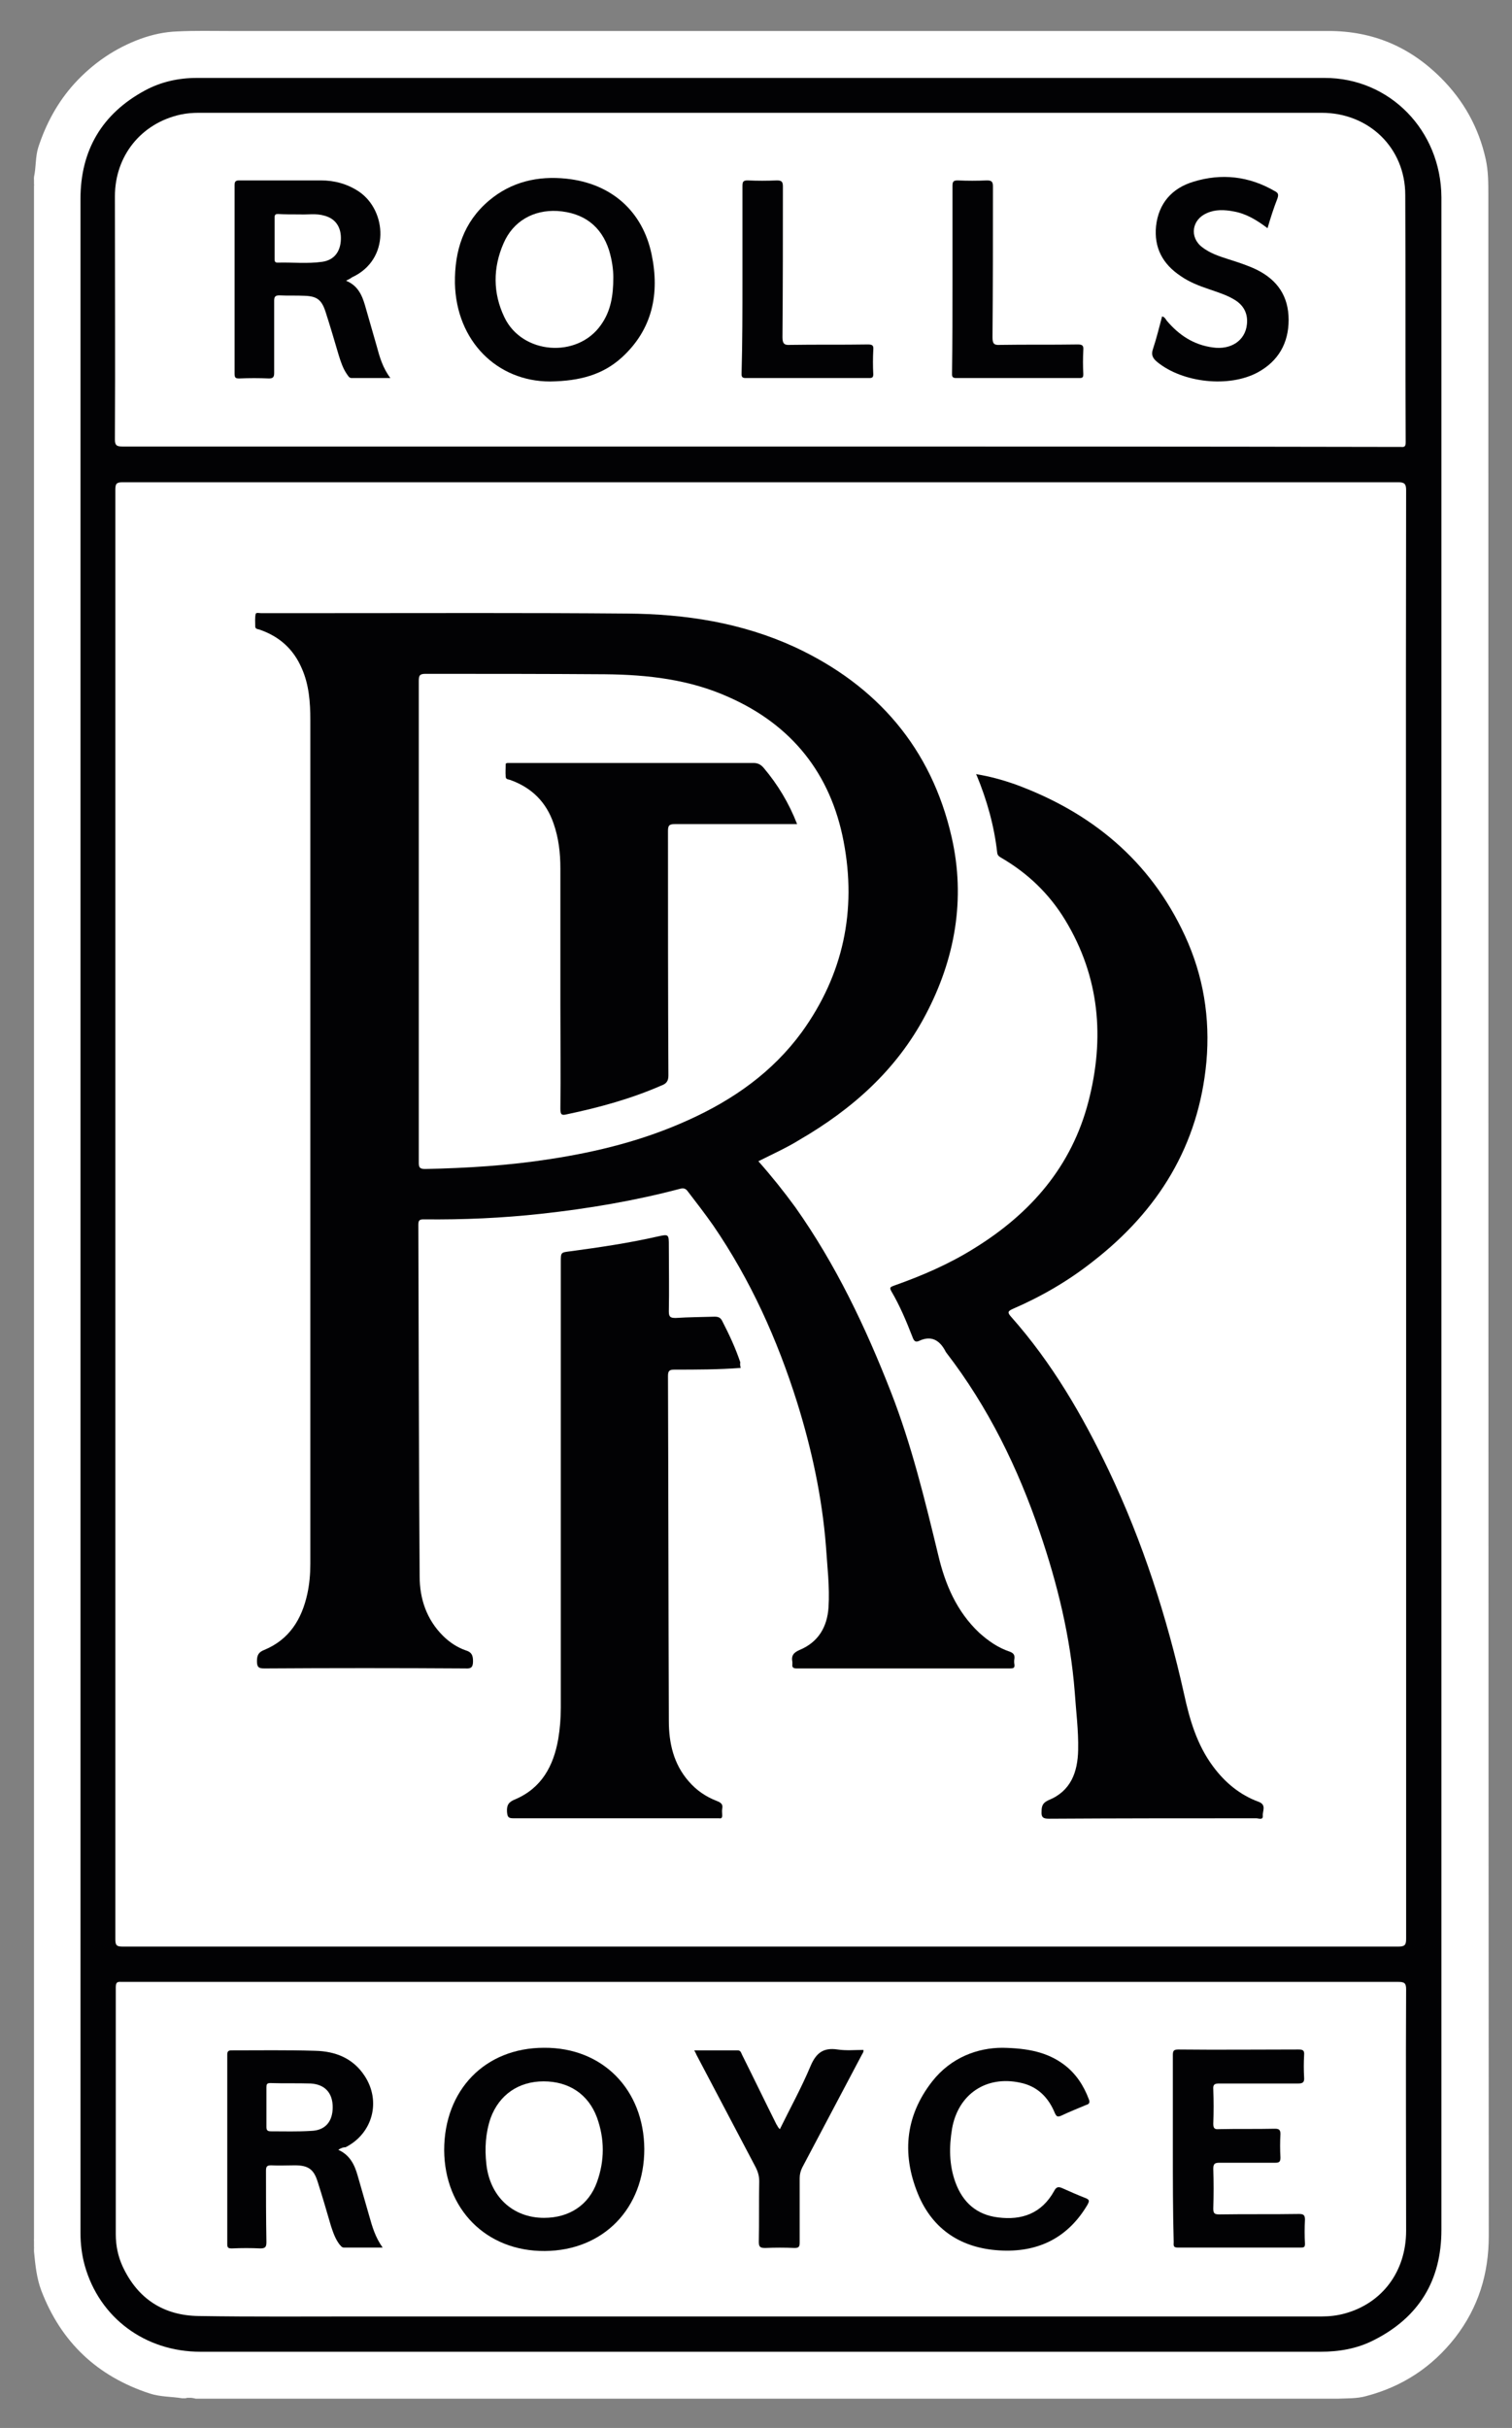 <?xml version="1.0" encoding="utf-8"?>
<!-- Generator: Adobe Illustrator 27.0.0, SVG Export Plug-In . SVG Version: 6.00 Build 0)  -->
<svg version="1.1" id="Layer_1" xmlns="http://www.w3.org/2000/svg" xmlns:xlink="http://www.w3.org/1999/xlink" x="0px" y="0px"
	 viewBox="0 0 351.3 563.9" style="enable-background:new 0 0 351.3 563.9;" xml:space="preserve">
<rect x="0" y="0" width="351.3" height="563.9" fill="#808080" stroke="none"/>
<style type="text/css">
	.st0{fill:#ffffff;}
	.st1{fill:#020204;}
</style>
<g>
	<path class="st0" d="M43.1,557c-0.3,0-0.6,0-0.8,0c-2.5-0.4-5-0.3-7.5-1.1c-12.2-4-20.6-11.9-25.2-23.9c-1.1-2.9-1.4-6-1.7-9.1
		c0-0.3,0-0.6,0-0.8c0.2-0.7,0.2-1.3,0-2c0-159,0-318,0-477c0.2-0.6,0.2-1.1,0-1.7c0-0.1,0-0.2,0-0.3c0.5-2.3,0.3-4.7,1-6.9
		c1.8-5.5,4.5-10.5,8.4-14.8c4.3-4.7,9.4-8.2,15.4-10.4c2.8-1,5.6-1.6,8.5-1.7c4-0.2,8.1-0.1,12.1-0.1c85.1,0,170.3,0,255.4,0
		c10.3,0,18.9,3.7,26.1,10.9c5.3,5.3,8.8,11.6,10.4,18.9c0.6,2.7,0.6,5.5,0.6,8.3c0,158,0,316,0.1,474c0,8.8-2.4,16.6-7.8,23.6
		c-5.4,6.9-12.3,11.4-20.7,13.6c-2.1,0.6-4.4,0.5-6.6,0.6c-0.6,0-1.3,0-1.9,0c-87.8,0-175.6,0-263.4,0
		C44.7,556.9,43.9,556.7,43.1,557z"/>
	<path class="st0" d="M45.1,556.7c0.6,0,1.1,0,1.7,0c87.1,0,174.2,0,261.3,0c0.3,0,0.7,0,1,0.1c0.1,0.1,0,0.2,0,0.2
		c-88,0-175.9,0-263.9,0C45,556.9,45,556.9,45.1,556.7C45,556.7,45.1,556.7,45.1,556.7z"/>
	<path class="st0" d="M7.9,520c0.4,0.7,0.5,1.3,0,2C7.9,521.3,7.9,520.7,7.9,520z"/>
	<path class="st0" d="M45.1,556.7c0,0.1,0,0.2,0,0.2c-0.7,0-1.3,0-2,0C43.7,556.3,44.4,556.8,45.1,556.7z"/>
	<path class="st0" d="M7.9,41.3c0.6,0.6,0.3,1.1,0,1.7C7.9,42.5,7.9,41.9,7.9,41.3z"/>
	<path class="st0" d="M309,557c0-0.1,0-0.2,0-0.2c0.6,0,1.1,0,1.7,0c0,0.1,0,0.2,0,0.2C310.1,557,309.6,557,309,557z"/>
	<path class="st1" d="M334.9,282.1c0,78.6,0,157.2,0,235.8c0,11.7-5.2,20.3-15.7,25.6c-3.9,2-8.1,2.7-12.4,2.7
		c-67.1,0-134.2,0-201.3,0c-19.6,0-39.3,0-58.9,0c-12.9,0-23.5-7.9-26.9-20c-0.7-2.5-1-5.1-1-7.6c0-8.3,0-16.5,0-24.8
		c0-149.2,0-298.4,0-447.6c0-11.3,5-19.8,15-25.2c3.7-2,7.8-2.9,12-2.9c87.4,0,174.7,0,262.1,0c15.1,0,27,12.2,27.1,27.7
		c0,6.2,0,12.4,0,18.6C334.9,136.8,334.9,209.5,334.9,282.1z"/>
	<path class="st0" d="M326.7,282.1c0,56.1,0,112.2,0,168.2c0,1.4-0.3,1.8-1.8,1.8c-98.8,0-197.6,0-296.4,0c-1.4,0-1.7-0.3-1.7-1.7
		c0-112.2,0-224.4,0-336.6c0-1.4,0.2-1.8,1.7-1.8c98.8,0,197.6,0,296.4,0c1.4,0,1.8,0.4,1.8,1.8C326.6,169.8,326.7,226,326.7,282.1z
		"/>
	<path class="st0" d="M176.7,103.7c-49.4,0-98.9,0-148.3,0c-1.3,0-1.7-0.3-1.7-1.6c0.1-18.8,0-37.7,0-56.5c0-9.4,6.1-17,15.3-19
		c1.4-0.3,2.8-0.4,4.2-0.4c87,0,173.9,0,260.9,0c10.9,0,19.4,8.1,19.4,19.1c0.1,19.1,0,38.3,0.1,57.4c0,0.9-0.2,1.2-1.1,1.1
		c-0.3,0-0.7,0-1,0C275.3,103.7,226,103.7,176.7,103.7z"/>
	<path class="st0" d="M176.7,460.3c49.4,0,98.8,0,148.2,0c1.4,0,1.8,0.3,1.8,1.7c-0.1,18.7,0,37.4,0,56.1c0,9.4-5.5,16.8-14.2,19.2
		c-1.8,0.5-3.6,0.7-5.4,0.7c-74.4,0-148.9,0-223.3,0c-12.5,0-25.1,0.1-37.6-0.1c-8.2-0.1-14.2-4-17.7-11.5c-1.1-2.4-1.6-4.9-1.6-7.5
		c0-19.1,0-38.3,0-57.4c0-1.4,0.7-1.2,1.5-1.2c20.3,0,40.5,0,60.8,0C118.3,460.3,147.5,460.3,176.7,460.3z"/>
	<path class="st1" d="M176.2,269.7c3.1,3.5,5.9,7,8.6,10.7c9.4,13.3,16.3,27.8,22.2,42.9c4.8,12.3,7.9,25.1,11,37.9
		c1.6,6.8,4.3,13.1,9.5,18c2.1,1.9,4.4,3.5,7.1,4.4c0.8,0.3,1.2,0.7,1.1,1.6c-0.1,0.5-0.1,0.9,0,1.4c0.1,0.8-0.3,0.9-1,0.9
		c-16.5,0-33.1,0-49.6,0c-0.7,0-1.1-0.2-1-0.9c0-0.2,0-0.4,0-0.6c-0.3-1.5,0.3-2.2,1.7-2.8c4.3-1.8,6.4-5.3,6.7-9.9
		c0.3-4.8-0.3-9.5-0.6-14.2c-0.9-11.4-3.3-22.5-6.7-33.4c-4.6-14.6-10.8-28.4-19.5-41.1c-1.9-2.7-3.9-5.3-5.9-7.9
		c-0.5-0.7-1-0.8-1.8-0.6c-10.6,2.8-21.3,4.6-32.2,5.8c-9.1,1-18.2,1.4-27.3,1.3c-0.9,0-1.3,0.1-1.3,1.2c0.1,27.2,0.1,54.4,0.3,81.7
		c0,5.2,1.6,10,5.4,13.8c1.5,1.5,3.3,2.7,5.3,3.4c1.4,0.4,1.7,1.2,1.7,2.5c0,1.4-0.4,1.8-1.8,1.7c-15.6-0.1-31.1-0.1-46.7,0
		c-1.3,0-1.7-0.3-1.7-1.7c0-1.4,0.4-2.1,1.7-2.6c5.8-2.4,8.7-7.1,10-13c0.5-2.3,0.7-4.6,0.7-7c0-65.3,0-130.7,0-196
		c0-4.1-0.3-8.2-2-12c-1.9-4.4-5.1-7.3-9.6-8.9c-0.4-0.2-1.2-0.1-1.2-0.8c0-1-0.1-2,0.1-2.9c0.1-0.4,0.8-0.2,1.2-0.2
		c5.2,0,10.4,0,15.6,0c23.2,0,46.3-0.1,69.5,0.1c13.5,0.1,26.6,2.1,39,7.8c19.1,8.9,31.7,23.5,36.4,44.1c3.3,14.4,0.8,28.4-6.1,41.4
		c-6.7,12.7-17,21.8-29.2,28.9C182.9,266.5,179.6,268,176.2,269.7z"/>
	<path class="st1" d="M226.8,179.8c3.1,0.5,6,1.3,8.9,2.3c17.8,6.5,31.5,17.7,39.6,35.2c4.3,9.3,5.9,19.1,5,29.3
		c-1.8,19.5-11.2,34.6-26.4,46.4c-5.7,4.5-11.9,8.1-18.6,11c-1.1,0.5-1.3,0.8-0.4,1.8c9.5,10.7,16.6,22.9,22.7,35.7
		c7.9,16.6,13.5,34,17.5,51.9c1.3,6,3,11.8,6.7,16.8c2.8,3.8,6.3,6.7,10.7,8.3c1.8,0.7,0.8,2.2,0.9,3.2c0.1,1.1-1,0.6-1.5,0.6
		c-16.1,0-32.1,0-48.2,0.1c-1.3,0-1.8-0.3-1.7-1.7c0-1.3,0.3-2,1.6-2.6c5.2-2.1,6.8-6.5,6.9-11.7c0.1-4.5-0.5-9-0.8-13.5
		c-1-12.7-4-25-8.1-37c-5.1-15-12-29.1-21.7-41.7c-0.1-0.1-0.2-0.3-0.3-0.5c-1.3-2.4-3.2-3.6-6-2.3c-1,0.5-1.3-0.1-1.6-0.9
		c-1.4-3.6-2.9-7.2-4.9-10.6c-0.5-0.9-0.2-1,0.6-1.3c6.5-2.3,12.8-5,18.7-8.7c13.1-8.1,22.6-19,26.5-34.1
		c3.8-14.7,2.6-28.9-5.4-42.1c-3.7-6.1-8.7-10.9-14.9-14.5c-0.5-0.3-0.8-0.5-0.9-1.1c-0.7-6.3-2.4-12.3-4.8-18.1
		C226.9,180.2,226.9,180.1,226.8,179.8z"/>
	<path class="st1" d="M172.1,317.7c-5.2,0.4-10.3,0.4-15.4,0.4c-1.2,0-1.5,0.3-1.5,1.5c0.1,26.7,0.1,53.4,0.2,80.1
		c0,5.1,1.1,10,4.6,14c1.8,2.1,4,3.6,6.6,4.6c1,0.4,1.4,0.8,1.2,1.8c-0.1,0.5,0,1,0,1.5c0,0.6-0.2,0.8-0.7,0.7c-0.2,0-0.5,0-0.7,0
		c-15.7,0-31.4,0-47.1,0c-1.2,0-1.4-0.3-1.5-1.5c-0.1-1.6,0.4-2.3,1.9-2.9c6.1-2.6,8.9-7.7,10-14c0.4-2.4,0.6-4.8,0.6-7.3
		c0-34.5,0-69,0-103.5c0-2.3,0-2.2,2.3-2.5c6.7-0.9,13.5-1.9,20.1-3.4c2.7-0.6,2.7-0.6,2.7,2.2c0,5.1,0.1,10.2,0,15.2
		c0,1.3,0.4,1.5,1.6,1.5c3-0.2,6-0.2,9-0.3c0.9,0,1.4,0.2,1.8,1c1.6,3.1,3.1,6.3,4.2,9.6C171.9,316.9,172,317.3,172.1,317.7z"/>
	<path class="st1" d="M127.8,88.6c-12.3,0-21.8-9.4-22.1-22.8c-0.1-7.6,2-14.2,7.9-19.2c5.2-4.4,11.4-5.8,18-5.1
		c10.4,1.1,17.7,7.5,19.8,17.6c1.9,9.1,0.2,17.4-6.9,23.9C140.1,87,134.8,88.5,127.8,88.6z"/>
	<path class="st1" d="M80.4,65.2c2.7,1.1,3.7,3.3,4.4,5.7c0.9,3.1,1.8,6.3,2.7,9.4c0.7,2.6,1.4,5.1,3.2,7.5c-3.2,0-6.1,0-9,0
		c-0.6,0-0.8-0.5-1.1-0.9c-0.9-1.3-1.4-2.8-1.9-4.4c-1-3.4-2-6.8-3.1-10.2c-0.9-2.7-2-3.5-4.8-3.6c-2-0.1-3.9,0-5.9-0.1
		c-0.9,0-1.2,0.3-1.2,1.2c0,5.6,0,11.2,0,16.8c0,0.9-0.2,1.3-1.2,1.3c-2.3-0.1-4.6-0.1-6.9,0c-0.8,0-1.1-0.1-1.1-1.1
		c0-14.6,0-29.2,0-43.8c0-0.9,0.3-1.1,1.1-1.1c6.3,0,12.7,0,19,0c3.1,0,6.1,0.8,8.8,2.6c6.5,4.4,7.3,15.8-1.6,19.9
		C81.4,64.7,81,64.9,80.4,65.2z"/>
	<path class="st1" d="M294.5,53c-2.5-1.9-5-3.4-7.9-3.9c-2.1-0.4-4.2-0.5-6.2,0.4c-3.5,1.5-4.1,5.6-1.1,7.9c1.8,1.4,3.9,2.1,6.1,2.8
		s4.4,1.4,6.5,2.4c4.9,2.4,7.5,6.2,7.5,11.7c0,5.4-2.4,9.6-7.2,12.2c-6.7,3.6-17.4,2.4-23.3-2.4c-1.1-0.9-1.5-1.7-1-3.1
		c0.8-2.4,1.4-4.9,2.1-7.5c0.6,0.1,0.8,0.6,1.1,1c2.8,3.3,6.2,5.6,10.7,6.2c4.2,0.6,7.5-1.6,7.9-5.3c0.3-2.5-0.7-4.5-2.9-5.8
		c-1.8-1.1-3.8-1.7-5.8-2.4c-2.4-0.8-4.7-1.7-6.7-3.1c-4.2-2.8-6.2-6.6-5.7-11.6c0.6-5.3,3.7-8.8,8.7-10.3c6.5-2,12.9-1.3,18.9,2.2
		c0.8,0.4,0.9,0.8,0.6,1.7C295.9,48.4,295.2,50.6,294.5,53z"/>
	<path class="st1" d="M221.3,64.9c0-7.2,0-14.5,0-21.7c0-1,0.2-1.3,1.2-1.3c2.3,0.1,4.5,0.1,6.8,0c1.1,0,1.4,0.3,1.4,1.4
		c0,11.7,0,23.3-0.1,35c0,1.5,0.3,1.9,1.8,1.8c6-0.1,12,0,18-0.1c1,0,1.4,0.2,1.3,1.3c-0.1,1.9-0.1,3.8,0,5.6c0,0.6-0.1,0.9-0.8,0.9
		c-9.6,0-19.2,0-28.8,0c-1,0-0.9-0.6-0.9-1.2C221.3,79.5,221.3,72.2,221.3,64.9z"/>
	<path class="st1" d="M172.5,64.9c0-7.2,0-14.5,0-21.7c0-1,0.2-1.3,1.2-1.3c2.3,0.1,4.5,0.1,6.8,0c1.1,0,1.4,0.3,1.4,1.4
		c0,11.7,0,23.3-0.1,35c0,1.5,0.4,1.9,1.8,1.8c6-0.1,12,0,18-0.1c1.1,0,1.4,0.2,1.3,1.3c-0.1,1.9-0.1,3.8,0,5.6
		c0,0.7-0.2,0.9-0.9,0.9c-9.6,0-19.2,0-28.8,0c-1,0-0.9-0.6-0.9-1.2C172.5,79.5,172.5,72.2,172.5,64.9z"/>
	<path class="st1" d="M126.4,475.6c13.6-0.1,23.2,9.7,23.3,23.5c0,13.8-9.5,23.6-23.1,23.7s-23.3-9.7-23.4-23.4
		C103.2,485.4,112.7,475.6,126.4,475.6z"/>
	<path class="st1" d="M78.6,499.3c2.7,1.2,3.8,3.5,4.5,6c0.9,3.1,1.8,6.3,2.7,9.4c0.7,2.5,1.4,4.9,3.1,7.3c-3.2,0-6.1,0-9,0
		c-0.5,0-0.7-0.4-1-0.7c-1-1.3-1.5-2.8-2-4.3c-1-3.4-2-6.9-3.1-10.3c-0.9-2.9-2.2-3.8-5.3-3.8c-1.8,0-3.7,0.1-5.5,0
		c-1,0-1.2,0.3-1.2,1.3c0,5.5,0,11,0.1,16.5c0,1.1-0.2,1.5-1.4,1.5c-2.2-0.1-4.4-0.1-6.6,0c-0.8,0-1.1-0.1-1.1-1c0-14.7,0-29.3,0-44
		c0-0.8,0.3-1,1-1c6.5,0,13-0.1,19.4,0.1c4.7,0.1,8.8,1.7,11.5,5.8c3.9,5.9,1.9,13.4-4.4,16.6C79.7,498.7,79.2,498.9,78.6,499.3z"/>
	<path class="st1" d="M272.5,499c0-7.2,0-14.5,0-21.7c0-1,0.2-1.3,1.3-1.3c9.3,0.1,18.6,0,27.9,0c1,0,1.4,0.2,1.3,1.3
		c-0.1,1.7-0.1,3.5,0,5.2c0.1,1.2-0.4,1.4-1.4,1.4c-6.1,0-12.2,0-18.3,0c-1.1,0-1.5,0.2-1.4,1.4c0.1,2.6,0.1,5.3,0,7.9
		c0,1,0.2,1.4,1.3,1.3c4.3-0.1,8.6,0,13-0.1c0.9,0,1.3,0.2,1.3,1.2c-0.1,1.8-0.1,3.7,0,5.5c0,1-0.3,1.2-1.2,1.2c-4.3,0-8.6,0-13,0
		c-1.1,0-1.4,0.3-1.4,1.4c0.1,3.1,0.1,6.1,0,9.2c0,1.1,0.2,1.4,1.4,1.4c6.2-0.1,12.3,0,18.5-0.1c1,0,1.4,0.2,1.4,1.3
		c-0.1,1.9-0.1,3.8,0,5.6c0,0.8-0.2,0.9-1,0.9c-9.5,0-19.1,0-28.6,0c-1.1,0-0.9-0.6-0.9-1.3C272.5,513.5,272.5,506.3,272.5,499z"/>
	<path class="st1" d="M232.9,475.6c5.9,0.1,10.4,1,14.3,3.9c2.8,2.1,4.6,4.9,5.8,8.1c0.3,0.8,0,1.1-0.7,1.3
		c-1.9,0.8-3.9,1.6-5.8,2.5c-0.8,0.3-1,0.2-1.4-0.6c-1.5-3.7-4.1-6.3-8.1-7.1c-7.9-1.7-14.4,2.7-15.8,10.7
		c-0.7,4.2-0.7,8.4,0.8,12.5c1.7,4.6,4.9,7.5,9.9,8.1c5.5,0.7,10.1-0.9,13-6.1c0.5-1,1-1.1,1.9-0.7c1.8,0.8,3.6,1.6,5.4,2.3
		c1,0.4,0.9,0.7,0.5,1.5c-4.4,7.5-11.1,11-19.7,10.7c-8.8-0.3-15.7-4.2-19.4-12.4c-4.1-9.4-3.5-18.6,3-26.9
		C221,477.8,227.2,475.6,232.9,475.6z"/>
	<path class="st1" d="M181.2,494.5c2.4-4.9,5-9.6,7.1-14.6c1.3-3.1,3-4.4,6.3-3.9c2,0.3,4,0.1,6,0.1c0.1,0.5-0.2,0.8-0.4,1.2
		c-4.6,8.7-9.2,17.4-13.8,26.1c-0.4,0.8-0.6,1.6-0.6,2.5c0,5,0,10,0,14.9c0,1-0.2,1.3-1.2,1.3c-2.3-0.1-4.5-0.1-6.8,0
		c-1.1,0-1.5-0.2-1.5-1.4c0.1-4.7,0-9.4,0.1-14.1c0-1.2-0.3-2.2-0.8-3.2c-4.6-8.7-9.2-17.5-13.8-26.2c-0.1-0.3-0.3-0.6-0.5-1
		c3.5,0,6.8,0,10.1,0c0.7,0,0.8,0.6,1,1c2.7,5.4,5.3,10.8,8,16.2C180.6,493.6,180.7,494.1,181.2,494.5z"/>
	<path class="st0" d="M97.3,213.9c0-18.6,0-37.2,0-55.8c0-1.3,0.3-1.6,1.6-1.6c13.9,0,27.8,0,41.7,0.1c9.9,0.1,19.6,1.2,28.7,5.3
		c14.7,6.5,23.7,17.8,26.7,33.5c3.1,16.1-0.1,31-9.7,44.3c-6.8,9.3-15.9,15.7-26.3,20.4c-10.3,4.7-21.1,7.4-32.2,9.1
		c-9.6,1.5-19.3,2.1-29,2.3c-1.2,0-1.5-0.3-1.5-1.4C97.3,251.2,97.3,232.5,97.3,213.9z"/>
	<path class="st0" d="M142.5,64.4c0,4.3-0.6,7.9-2.9,11.1c-5.5,7.8-18.3,6.8-22.4-1.8c-2.7-5.6-2.7-11.5-0.2-17.2
		c2.2-5.1,6.9-7.8,12.5-7.5c6.1,0.4,10.2,3.5,12,9.1C142.2,60.4,142.5,62.6,142.5,64.4z"/>
	<path class="st0" d="M69.7,49.8c1.7,0.1,3.7-0.3,5.7,0.3c2.6,0.7,3.9,2.7,3.8,5.5c-0.1,2.9-1.6,4.8-4.3,5.2
		c-3.5,0.5-6.9,0.1-10.4,0.2c-0.6,0-0.7-0.3-0.7-0.8c0-3.2,0-6.5,0-9.7c0-0.7,0.3-0.8,0.8-0.8C66.1,49.8,67.7,49.8,69.7,49.8z"/>
	<path class="st0" d="M126.4,515.1c-7.3,0-12.6-5-13.4-12.5c-0.4-3.6-0.2-7.2,1-10.7c2-5.4,6.5-8.5,12.3-8.5c5.9,0,10.4,3,12.4,8.4
		c1.8,5,1.8,10,0,15C136.8,512.1,132.3,515.1,126.4,515.1z"/>
	<path class="st0" d="M61.9,489.3c0-1.5,0-3,0-4.5c0-0.7,0.1-1,0.9-1c3.1,0.1,6.3,0,9.4,0.1c3.3,0.2,5.1,2.2,5.1,5.5s-1.7,5.4-5,5.5
		c-3.1,0.2-6.3,0.1-9.4,0.1c-0.9,0-1-0.4-1-1.1C61.9,492.4,61.9,490.9,61.9,489.3z"/>
	<path class="st1" d="M185.2,191.4c-9.6,0-19,0-28.4,0c-1.3,0-1.6,0.3-1.6,1.6c0,18.9,0,37.9,0.1,56.8c0,1.3-0.5,1.9-1.6,2.3
		c-7.1,3.1-14.4,5.1-22,6.7c-1.2,0.3-1.5,0.1-1.5-1.3c0.1-7.9,0-15.9,0-23.8c0-10.7,0-21.3,0-32c0-3.6-0.4-7.1-1.6-10.5
		c-1.7-4.9-5-8.2-9.9-10c-0.4-0.2-1.2-0.1-1.2-0.8c-0.1-1,0-2,0-3c0-0.1,0.3-0.2,0.5-0.2c0.3,0,0.7,0,1,0c18.7,0,37.3,0,56,0
		c1,0,1.7,0.3,2.4,1.1C180.7,182.2,183.3,186.5,185.2,191.4z"/>
</g>
</svg>
